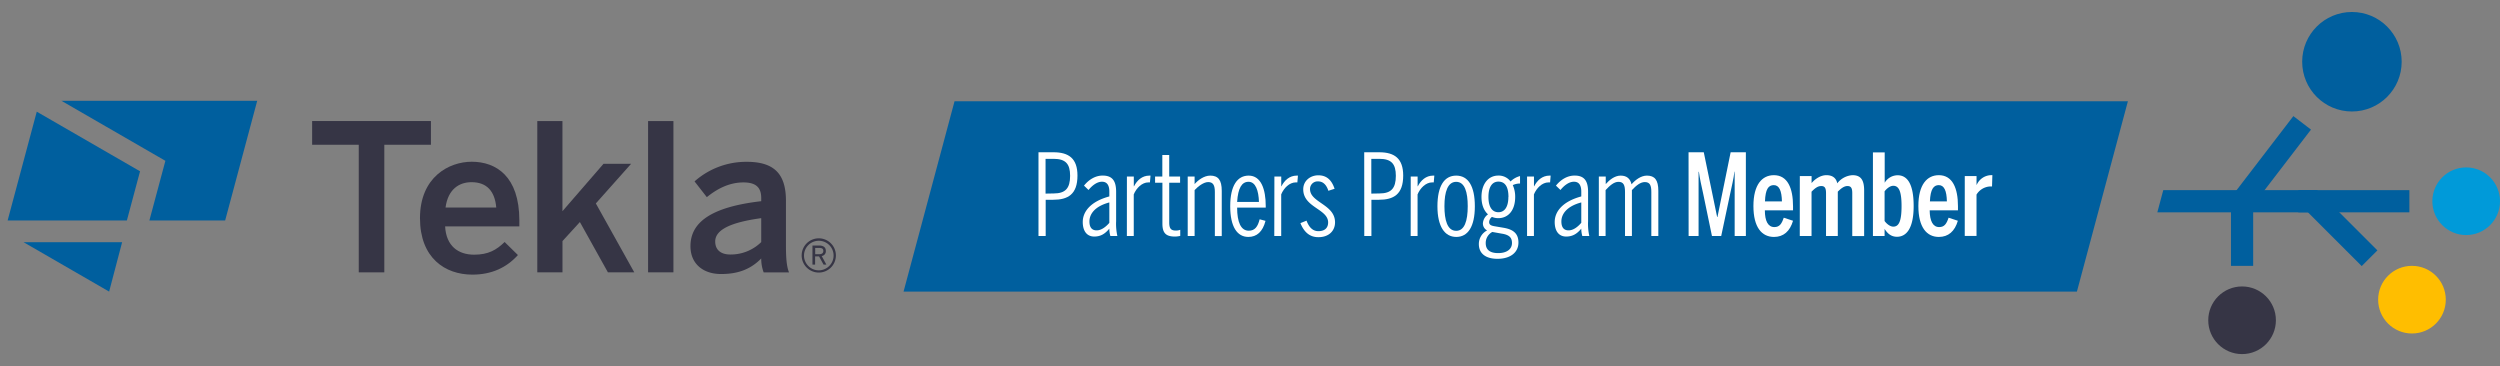 <svg xmlns="http://www.w3.org/2000/svg" viewBox="0 0 1149.27 168.29"><rect x="0" y="0" width="1149.27" height="168.29" fill="#808080" stroke="none"/><defs><style>.cls-1{fill:#363545;}.cls-2{fill:#009ad9;}.cls-3{fill:#ffbe00;}.cls-4{fill:#005f9e;}.cls-5{fill:none;stroke:#005f9e;stroke-miterlimit:10;stroke-width:10.2px;}.cls-6{fill:#fff;}</style></defs><title>Tekla-Partners-Program-Member-Wide</title><g id="Logos_Color_RGB" data-name="Logos Color RGB"><circle class="cls-1" cx="1030.7" cy="147.23" r="15.55"/><circle class="cls-2" cx="1133.72" cy="92.51" r="15.55"/><circle class="cls-3" cx="1108.8" cy="137.76" r="15.55"/><circle class="cls-4" cx="1081.2" cy="28.38" r="22.87"/><line class="cls-5" x1="1056.56" y1="92.51" x2="1107.61" y2="92.51"/><polyline class="cls-5" points="1030.7 122.22 1030.7 92.51 1058.33 56.48"/><polygon class="cls-4" points="1065.21 87.41 994.47 87.41 991.74 97.61 1060.98 97.61 1085.69 122.32 1092.91 115.11 1065.21 87.41"/><path class="cls-1" d="M164.92,125.2V66.55H143.49V55.64H198.1V66.55H176.67V125.2Z"/><path class="cls-1" d="M193.07,100.29c0-19,13.44-25.94,23.78-25.94,11.19,0,21.9,6.67,21.9,27v2.73H204.63c.47,9,6,13,13.35,13,6.49,0,10.25-2.16,14-5.83l6.11,6c-5.17,5.73-12,9-21,9C204.63,126.23,193.07,118.62,193.07,100.29Zm35.06-4.89c-.66-7.61-4.42-11.65-11.37-11.65-5.64,0-10.81,3.19-11.94,11.65Z"/><path class="cls-1" d="M247,125.2V55.64h11.56V97.09l18.89-21.8h12.69L273.91,93.52l17.67,31.68H279.46l-12.88-23.13-8,8.75V125.2Z"/><path class="cls-1" d="M297.93,125.2V55.64h11.65V125.2Z"/><path class="cls-1" d="M317.41,113.17c0-10.81,9.21-18,32.53-20.68V91c0-5-2.64-7.14-8.18-7.14-7,0-12.6,3.38-16.83,6.77l-5.64-7.24a35.76,35.76,0,0,1,24.07-9c13.34,0,17.95,6.39,17.95,18V113c0,6,.37,9.68,1.41,12.22H351.06a18,18,0,0,1-1.12-6.39c-5.08,5.17-11,7.14-18.43,7.14C323.43,126,317.41,121.44,317.41,113.17Zm32.53-1.88v-11c-13.82,1.88-21.15,5.26-21.15,10.71,0,4,2.72,6,6.95,6A20,20,0,0,0,349.94,111.29Z"/><path class="cls-1" d="M368.53,117.38a7.87,7.87,0,1,1,7.88,7.92A7.88,7.88,0,0,1,368.53,117.38Zm14.68,0a6.8,6.8,0,1,0-6.8,6.9A6.84,6.84,0,0,0,383.21,117.38Zm-9.72-4.52h3.06c2,0,3.09.89,3.09,2.45a2.18,2.18,0,0,1-1.9,2.38l2.14,3.94h-1.29l-2.07-3.77h-1.81v3.77h-1.22Zm3,4c1.23,0,2-.38,2-1.5s-.74-1.39-2-1.39h-1.74v2.89Z"/><g id="Expanded_Logo" data-name="Expanded Logo"><polygon class="cls-4" points="28.24 46.34 76.03 73.93 68.68 101.34 103.51 101.34 118.24 46.34 28.24 46.34"/><polygon class="cls-4" points="64.38 78.75 16.9 51.34 3.51 101.34 58.33 101.34 64.38 78.75"/><polygon class="cls-4" points="10.83 111.34 56.14 111.34 50.17 134.05 10.83 111.34"/></g><polygon class="cls-4" points="954.77 134.05 415.37 134.05 438.81 46.55 978.21 46.55 954.77 134.05"/><path class="cls-6" d="M477.4,70h6.92c7,0,11,2.86,11,10.71,0,8.69-4.42,11.13-11.23,11.13h-3.38V108.5H477.4Zm7,18.93c5.4,0,7.54-2.39,7.54-8.11,0-5.51-2.08-7.8-7.6-7.8h-3.69V89Z"/><path class="cls-6" d="M497.75,102.05c0-4.88,3.75-9.46,12.22-11.75V88.07c0-2.81-1-4.53-3.38-4.53-2.55,0-4.83,2.13-6.19,3.8l-2.08-2c2.29-2.86,5.31-4.63,8.58-4.63,4.53,0,6.19,2.55,6.19,7.44v13.57a25.82,25.82,0,0,0,.57,6.76h-3.22a12,12,0,0,1-.47-3.38c-1.87,2.29-3.9,3.64-6.91,3.64C499.57,108.76,497.75,106.11,497.75,102.05Zm12.22.37V93.06c-6.86,1.82-9.15,5.51-9.15,8.73,0,3,1.35,4.11,3.33,4.11C506.38,105.9,508.46,104.19,510,102.42Z"/><path class="cls-6" d="M518.05,81.15h3.17v4.47h.11c1.35-2.7,3.74-4.89,7-4.89h.57l-.26,3.12h-.73c-2.91,0-5.51,2.6-6.71,5.52V108.5h-3.17Z"/><path class="cls-6" d="M534.37,102.83V84H531V81.15h3.33V71.27h3.17v9.88h5V84h-5v18.2c0,2.7.67,3.79,3.07,3.79a5.33,5.33,0,0,0,2-.36v2.81a10.78,10.78,0,0,1-2.49.31C536.24,108.71,534.37,107.41,534.37,102.83Z"/><path class="cls-6" d="M546,81.15h3.17v3.48c1.46-1.71,4.27-3.9,7.18-3.9,3.64,0,5.3,2,5.3,7v20.8h-3.17V88.27c0-3-.73-4.57-3.07-4.57-2.08,0-4.68,2-6.24,3.69V108.5H546Z"/><path class="cls-6" d="M565.54,94.83c0-9.68,3.38-14.1,8.48-14.1,5.77,0,7.85,6.4,7.85,13.94v.78H568.72c0,6.76,1.76,10.61,5.35,10.61,2.86,0,4.16-1.93,5-5.25l2.7.72c-1.3,5-4,7.39-7.9,7.39C568.77,108.92,565.54,104.29,565.54,94.83Zm13.21-2c-.15-5.15-1.51-9.26-4.78-9.26-3.07,0-4.84,2.81-5.25,9.26Z"/><path class="cls-6" d="M585.85,81.15H589v4.47h.1c1.35-2.7,3.74-4.89,7-4.89h.57l-.26,3.12h-.73c-2.91,0-5.51,2.6-6.7,5.52V108.5h-3.18Z"/><path class="cls-6" d="M597.81,102.57l2.81-1.14c1.09,2.91,2.76,4.84,5.46,4.84,3.07,0,4.47-1.67,4.47-4,0-6.24-11.44-6.86-11.44-15.23,0-4,3.33-6.45,6.92-6.45,4,0,6.19,2.34,7.49,6.19l-2.86.93c-.78-2.49-2.29-4.31-4.63-4.31a3.48,3.48,0,0,0-3.8,3.53c0,6.24,11.5,7,11.5,15.29,0,3.9-2.86,6.81-7.6,6.81C602,109.07,599.43,106.58,597.81,102.57Z"/><path class="cls-6" d="M627.14,70h6.92c7,0,11,2.86,11,10.71,0,8.69-4.42,11.13-11.23,11.13h-3.38V108.5h-3.28Zm7,18.93c5.41,0,7.54-2.39,7.54-8.11,0-5.51-2.08-7.8-7.59-7.8h-3.69V89Z"/><path class="cls-6" d="M648.52,81.15h3.17v4.47h.1c1.36-2.7,3.75-4.89,7-4.89h.58l-.26,3.12h-.73c-2.91,0-5.51,2.6-6.71,5.52V108.5h-3.17Z"/><path class="cls-6" d="M660.8,94.83c0-9.36,3.17-14.1,8.63-14.1S678,85.47,678,94.83s-3.18,14.09-8.53,14.09S660.8,104.13,660.8,94.83Zm13.93-.06c0-6.29-1.3-11.18-5.3-11.18-3.85,0-5.41,4.48-5.41,11.18,0,6.35,1.3,11.34,5.41,11.34C673.22,106.11,674.73,101.64,674.73,94.77Z"/><path class="cls-6" d="M698.77,80.94v3.43a7.48,7.48,0,0,0-3.33.73,13,13,0,0,1,1.1,5.46c0,6.19-3.23,9.73-7.75,9.73a7.38,7.38,0,0,1-2.92-.58,3.22,3.22,0,0,0-1.3,2.29c0,1.15.52,1.67,2.45,2l4.31.73c4.48.78,6.71,2.75,6.71,6.76,0,4.62-3.79,7.49-9.62,7.49-5.67,0-8.58-2.61-8.58-6.77a7,7,0,0,1,3.8-6.29,3.54,3.54,0,0,1-1.93-3.38,5.48,5.48,0,0,1,2.34-4c-2-1.77-3-4.63-3-8,0-6,3.17-9.83,7.75-9.83a6.77,6.77,0,0,1,5.61,2.71A9.53,9.53,0,0,1,698.77,80.94ZM683,111.78c0,2.81,1.67,4.57,5.72,4.57s6.35-1.87,6.35-4.62c0-2.29-1-3.75-4.68-4.32l-4.37-.78A5.73,5.73,0,0,0,683,111.78Zm10.45-21.22c0-4.52-1.45-7.07-4.62-7.07-3,0-4.58,2.65-4.58,7.07s1.61,7,4.58,7S693.41,94.93,693.41,90.56Z"/><path class="cls-6" d="M702,81.15h3.18v4.47h.1c1.35-2.7,3.74-4.89,7-4.89h.57l-.26,3.12h-.73c-2.91,0-5.51,2.6-6.7,5.52V108.5H702Z"/><path class="cls-6" d="M714.71,102.05c0-4.88,3.74-9.46,12.22-11.75V88.07c0-2.81-1-4.53-3.38-4.53-2.55,0-4.84,2.13-6.19,3.8l-2.08-2c2.29-2.86,5.3-4.63,8.58-4.63,4.52,0,6.19,2.55,6.19,7.44v13.57a25.39,25.39,0,0,0,.57,6.76H727.4a12,12,0,0,1-.47-3.38c-1.87,2.29-3.9,3.64-6.92,3.64C716.53,108.76,714.71,106.11,714.71,102.05Zm12.22.37V93.06c-6.87,1.82-9.15,5.51-9.15,8.73,0,3,1.35,4.11,3.32,4.11C723.34,105.9,725.42,104.19,726.93,102.42Z"/><path class="cls-6" d="M735,81.15h3.17v3.48c1.56-1.76,4-3.9,6.86-3.9s4.42,1.46,5,4c1.71-2,4.31-4,7.07-4,3.59,0,5.25,2,5.25,7V108.5h-3.22V88.27c0-3-.63-4.57-3-4.57-2,0-3.95,1.56-5.93,3.69V108.5h-3.17V88.27c0-3-.57-4.68-3-4.68-2.08,0-4,1.72-5.93,3.8V108.5H735Z"/><path class="cls-6" d="M776.24,70h7l6.14,29.75h.15L795.59,70h7V108.5h-5.15V78.91h-.11c-.36,3.23-1.3,7-2.08,10.72l-4,18.87H787l-4-19.29c-.78-3.43-1.71-7.75-2-10.24h-.15V108.5h-4.58Z"/><path class="cls-6" d="M806.06,94.72c0-9.88,4-14.19,9.42-14.19,6.34,0,8.79,6.08,8.79,14.24V96.7H811.32c0,4.89,1.45,7.69,4.36,7.69,2.4,0,3.38-1.5,4.32-4.31l4.27,1.4c-1.41,4.84-4.37,7.44-8.74,7.44C809.86,108.92,806.06,104.45,806.06,94.72Zm13.11-2.13c-.11-4.89-1.25-7.49-3.74-7.49s-3.85,1.87-4.06,7.49Z"/><path class="cls-6" d="M827.39,80.94h5.41v3.23c1.41-1.72,4-3.64,6.81-3.64s4.48,1.3,5,3.74a9.54,9.54,0,0,1,7-3.74c3.59,0,5.35,1.92,5.35,7v21h-5.46V88.85c0-2.24-.46-3.33-2.23-3.33-1.51,0-3,1.14-4.42,2.6V108.5h-5.41V88.85c0-2.24-.47-3.33-2.19-3.33s-3.06,1.19-4.47,2.6V108.5h-5.41Z"/><path class="cls-6" d="M866.36,105.23v3.27H861V70.07h5.41V84a7,7,0,0,1,5.93-3.43c4.42,0,7.38,3.9,7.38,14.14s-3.28,14.14-7.7,14.14C869.37,108.81,867.76,107.41,866.36,105.23Zm7.8-10.51c0-6.91-1.3-9.31-3.8-9.31-1.61,0-3.22,1.51-4,2.55v13.63c.88,1.24,2.49,2.6,4,2.6C872.86,104.19,874.16,101.85,874.16,94.72Z"/><path class="cls-6" d="M881.89,94.72c0-9.88,4-14.19,9.41-14.19,6.35,0,8.79,6.08,8.79,14.24V96.7h-13c.05,4.89,1.46,7.69,4.37,7.69,2.39,0,3.38-1.5,4.32-4.31l4.26,1.4c-1.4,4.84-4.37,7.44-8.74,7.44C885.69,108.92,881.89,104.45,881.89,94.72ZM895,92.59c-.1-4.89-1.24-7.49-3.74-7.49-2.34,0-3.85,1.87-4.06,7.49Z"/><path class="cls-6" d="M903.22,80.94h5.41v4h.1a7.41,7.41,0,0,1,6.55-4.42h.63l-.16,5.2h-1a7.78,7.78,0,0,0-6.13,3.74v19h-5.41Z"/></g></svg>
